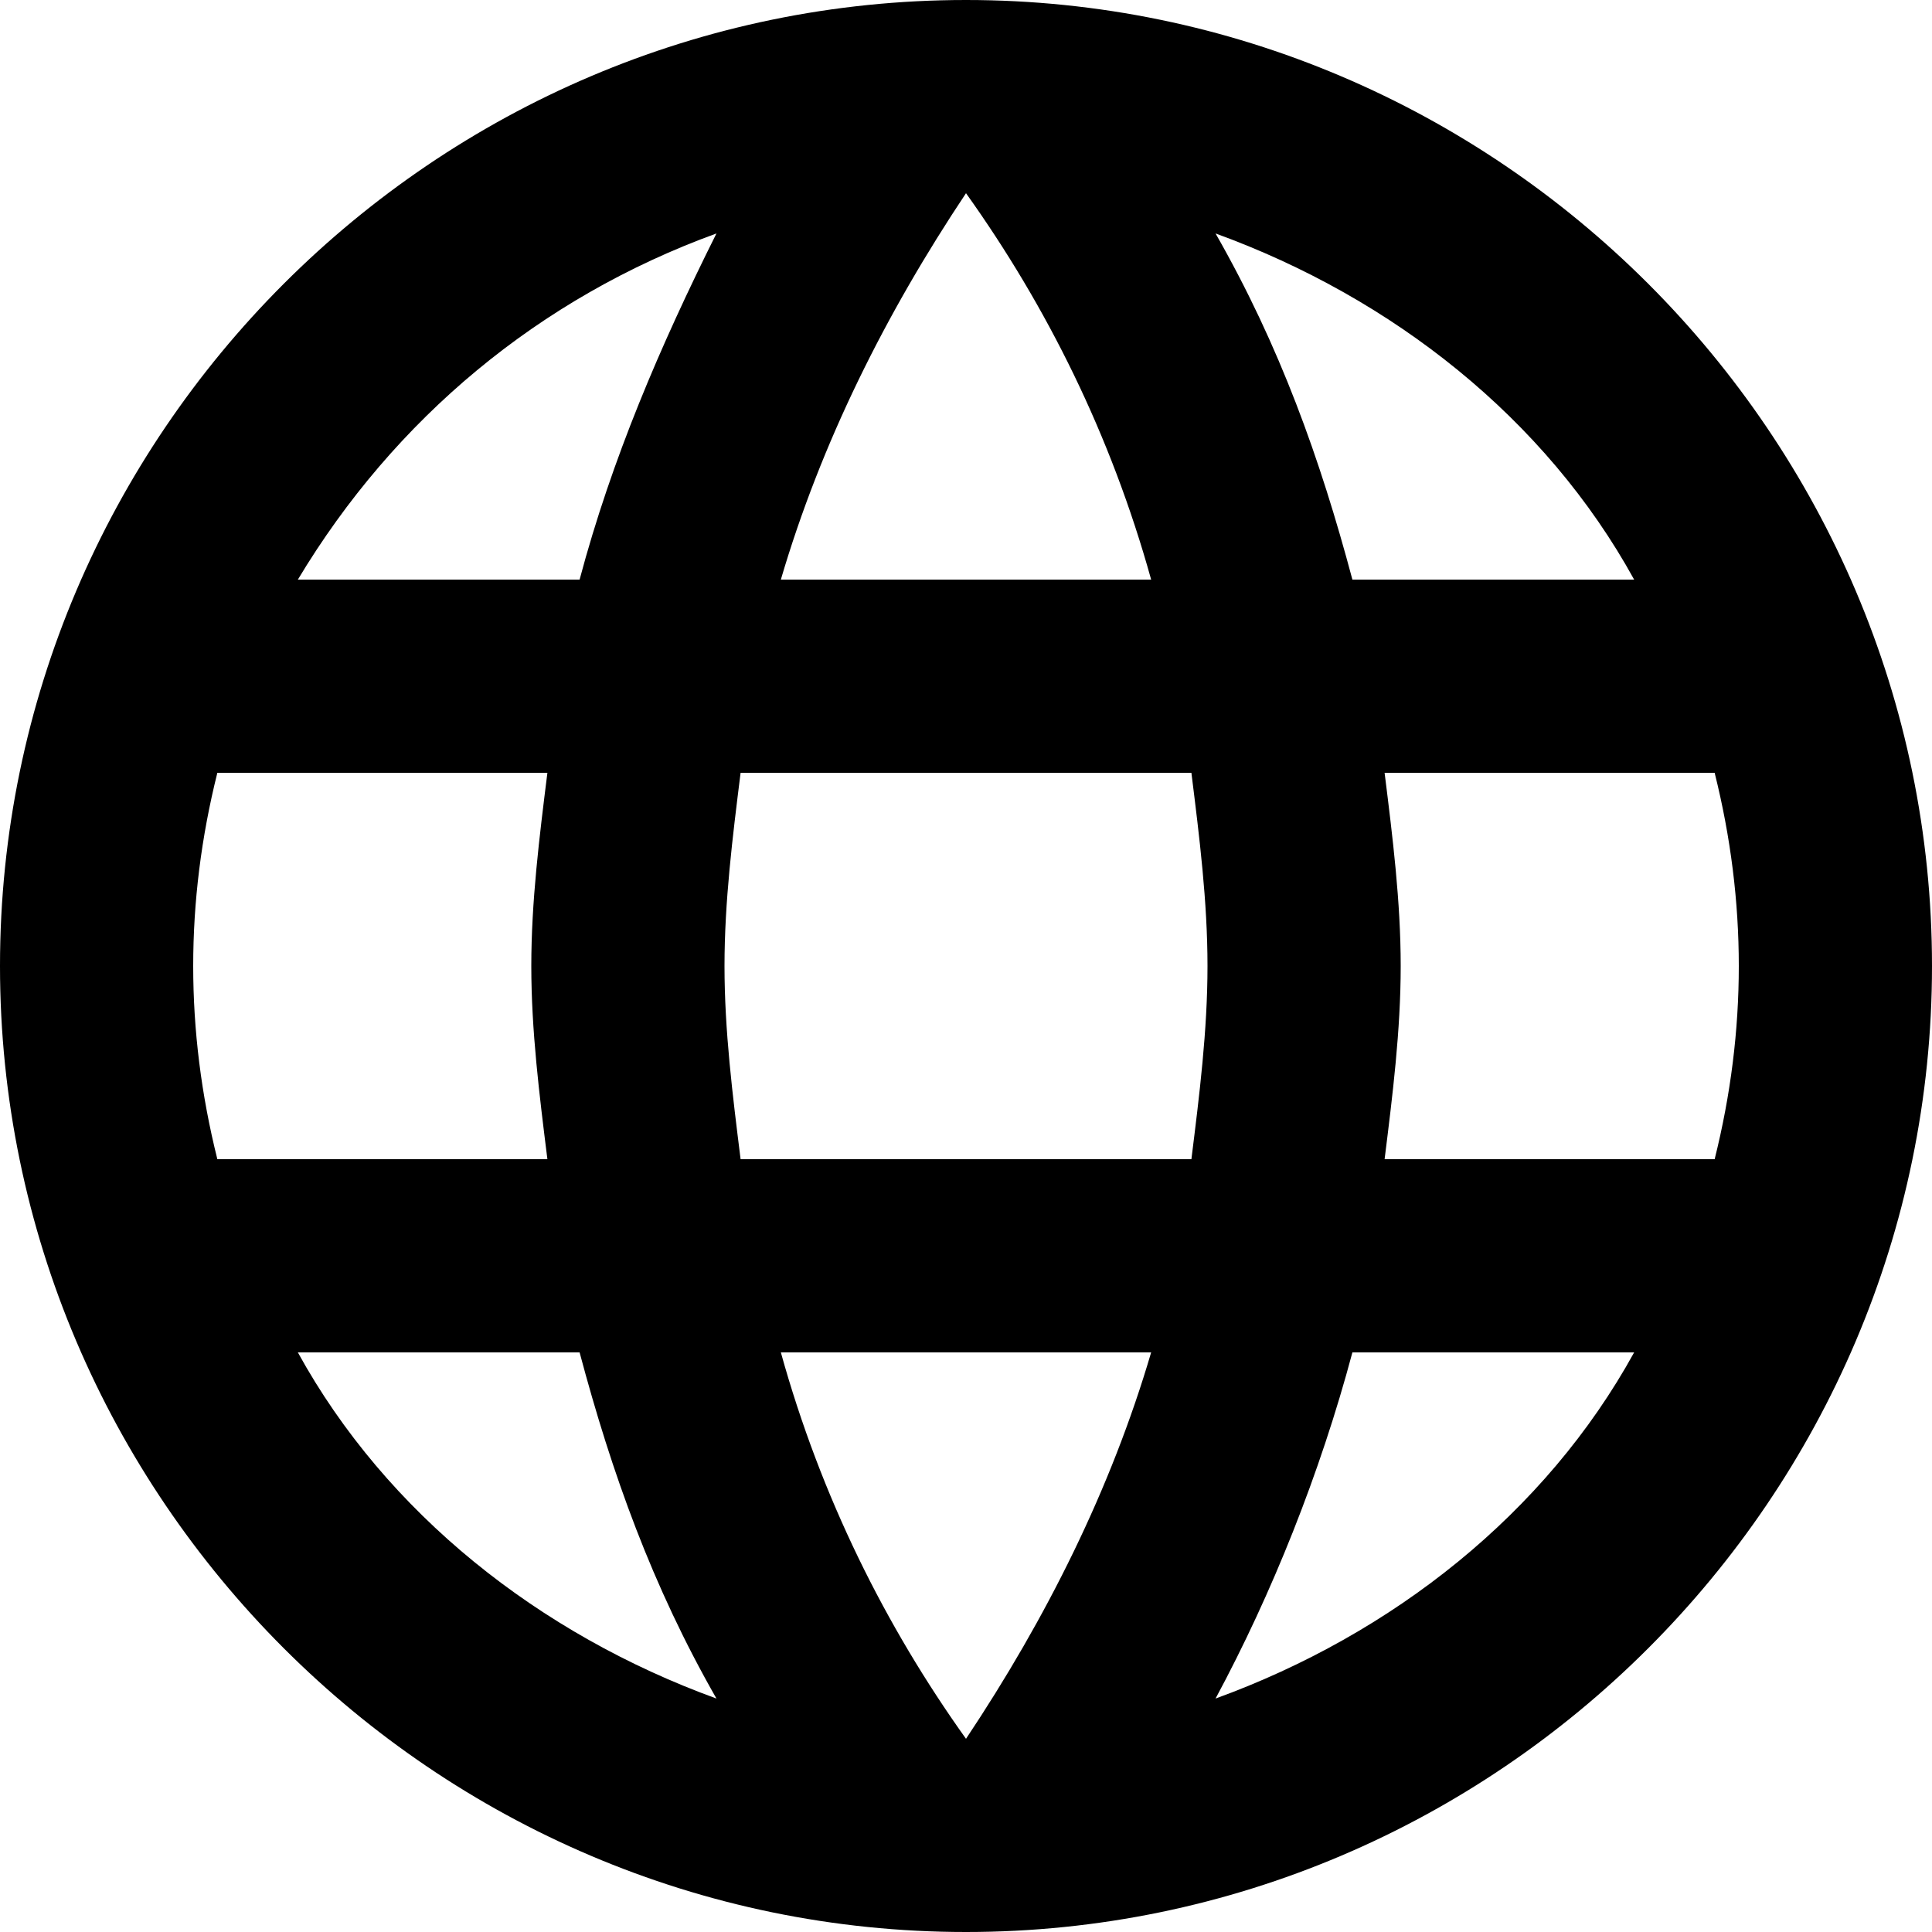<?xml version="1.0" encoding="utf-8"?>
<!-- Generator: Adobe Illustrator 22.1.0, SVG Export Plug-In . SVG Version: 6.00 Build 0)  -->
<svg version="1.1" id="Layer_1" xmlns="http://www.w3.org/2000/svg" xmlns:xlink="http://www.w3.org/1999/xlink" x="0px" y="0px"
	 viewBox="0 0 24 24" style="enable-background:new 0 0 24 24;" xml:space="preserve">
<path d="M12,0C5.4,0,0,5.4,0,12s5.4,12,12,12c6.6,0,12-5.4,12-12S18.6,0,12,0z M20.3,7.2h-3.5c-0.4-1.5-0.9-2.9-1.7-4.3
	C17.3,3.7,19.2,5.2,20.3,7.2z M12,2.4c1,1.4,1.8,3,2.3,4.8H9.7C10.2,5.5,11,3.9,12,2.4z M2.7,14.4c-0.2-0.8-0.3-1.6-0.3-2.4
	s0.1-1.6,0.3-2.4h4.1c-0.1,0.8-0.2,1.6-0.2,2.4s0.1,1.6,0.2,2.4H2.7z M3.7,16.8h3.5c0.4,1.5,0.9,2.9,1.7,4.3
	C6.7,20.3,4.8,18.8,3.7,16.8z M7.2,7.2H3.7c1.2-2,3-3.5,5.2-4.3C8.2,4.3,7.6,5.7,7.2,7.2z M12,21.6c-1-1.4-1.8-3-2.3-4.8h4.6
	C13.8,18.5,13,20.1,12,21.6z M14.8,14.4H9.2C9.1,13.6,9,12.8,9,12s0.1-1.6,0.2-2.4h5.6c0.1,0.8,0.2,1.6,0.2,2.4S14.9,13.6,14.8,14.4
	z M15.1,21.1c0.7-1.3,1.3-2.8,1.7-4.3h3.5C19.2,18.8,17.3,20.3,15.1,21.1z M17.2,14.4c0.1-0.8,0.2-1.6,0.2-2.4s-0.1-1.6-0.2-2.4h4.1
	c0.2,0.8,0.3,1.6,0.3,2.4s-0.1,1.6-0.3,2.4H17.2z"/>
</svg>
